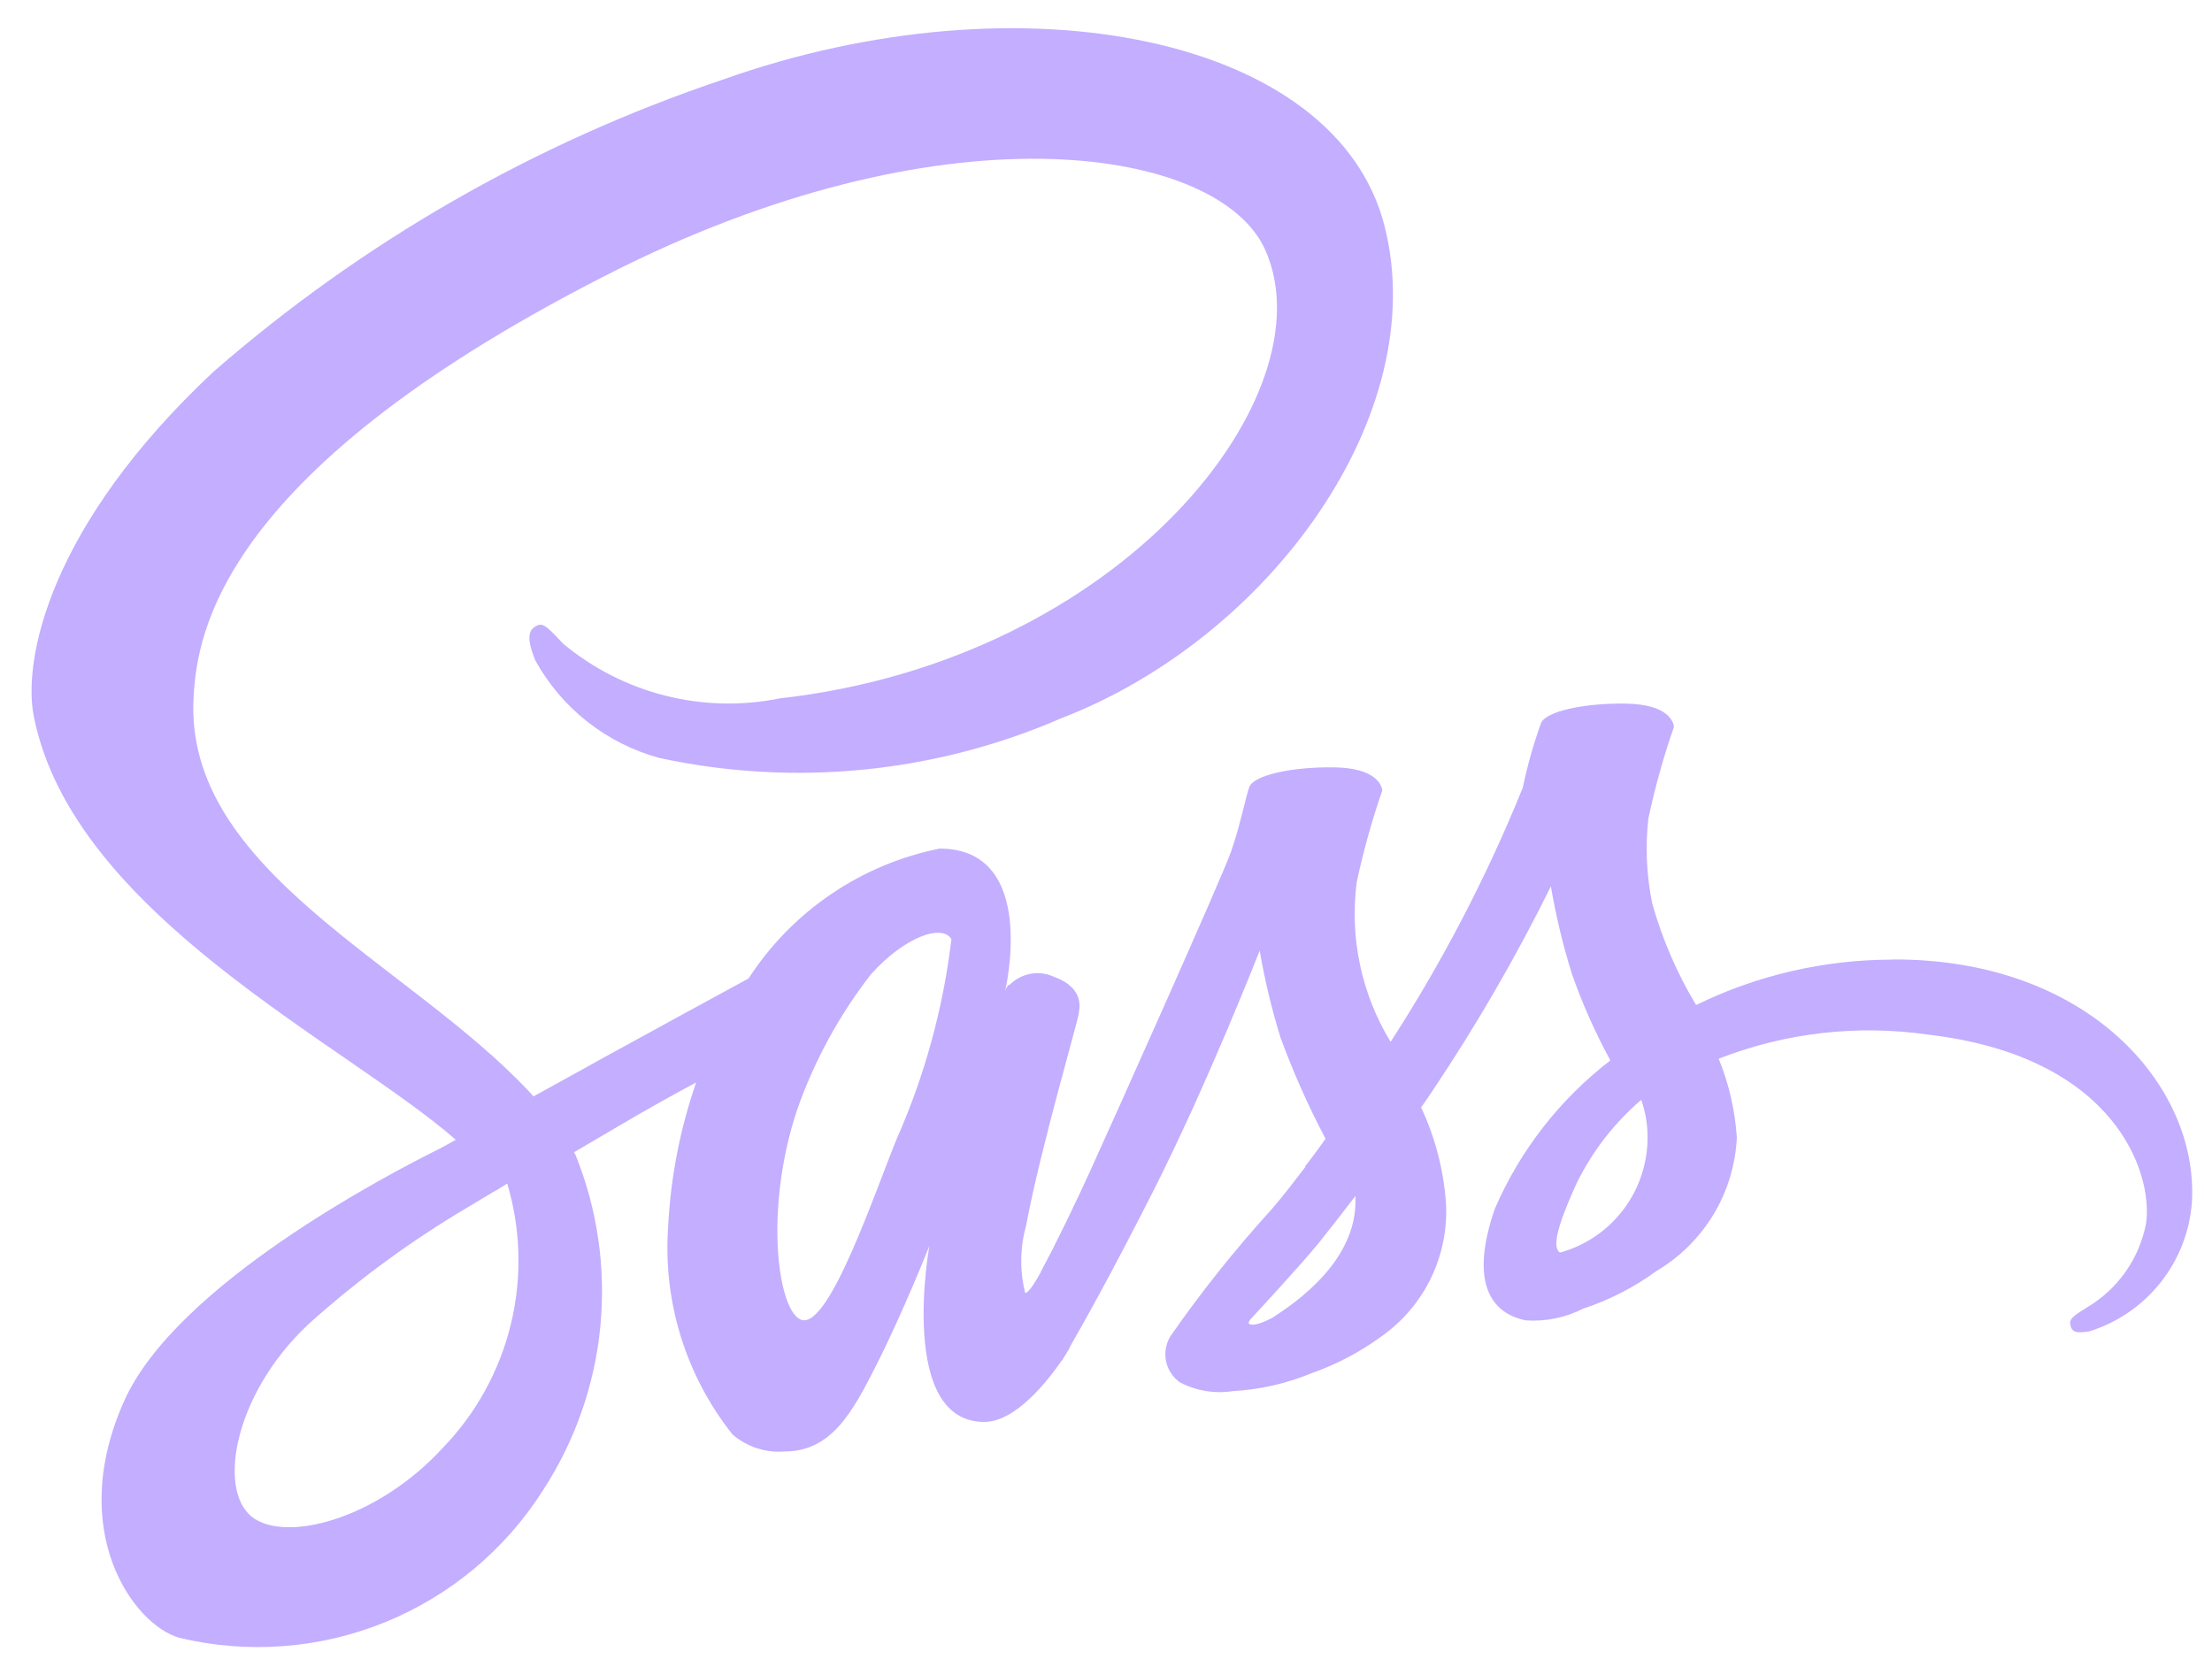 <svg width="69" height="52" viewBox="0 0 69 52" fill="none" xmlns="http://www.w3.org/2000/svg">
<path d="M59.014 29.934C56.897 29.936 54.809 30.42 52.907 31.349C52.312 30.361 51.852 29.297 51.54 28.186C51.361 27.316 51.319 26.422 51.417 25.539C51.623 24.566 51.89 23.608 52.217 22.67C52.204 22.547 52.07 21.967 50.715 21.948C49.359 21.928 48.192 22.205 48.067 22.564C47.832 23.219 47.643 23.89 47.501 24.571C46.38 27.338 44.999 29.992 43.378 32.499C42.47 31.01 42.097 29.256 42.319 27.527C42.525 26.555 42.792 25.596 43.118 24.658C43.106 24.535 42.972 23.955 41.617 23.936C40.261 23.916 39.094 24.193 38.969 24.552C38.844 24.91 38.685 25.755 38.403 26.559C38.122 27.363 34.834 34.709 33.972 36.603C33.529 37.566 33.147 38.35 32.877 38.88C32.864 38.914 32.848 38.947 32.829 38.979C32.588 39.434 32.461 39.681 32.461 39.681V39.694C32.276 40.026 32.078 40.334 31.98 40.334C31.807 39.646 31.816 38.926 32.004 38.242C32.485 35.693 33.664 31.732 33.652 31.594C33.652 31.52 33.874 30.831 32.889 30.475C32.661 30.366 32.405 30.331 32.155 30.374C31.906 30.418 31.677 30.537 31.498 30.716C31.411 30.716 31.351 30.925 31.351 30.925C31.351 30.925 32.422 26.47 29.308 26.47C28.095 26.714 26.943 27.198 25.92 27.894C24.897 28.589 24.023 29.483 23.351 30.521C22.513 30.976 20.73 31.948 18.821 32.995C18.099 33.402 17.343 33.809 16.643 34.199C16.595 34.15 16.544 34.088 16.496 34.04C12.705 30.001 5.737 27.151 6.038 21.748C6.149 19.779 6.825 14.609 19.418 8.329C29.782 3.222 38.03 4.637 39.458 7.776C41.501 12.258 35.039 20.578 24.33 21.784C23.146 22.024 21.922 21.995 20.75 21.699C19.578 21.403 18.488 20.847 17.56 20.073C16.994 19.456 16.908 19.42 16.698 19.543C16.354 19.728 16.576 20.282 16.698 20.602C17.107 21.341 17.659 21.991 18.323 22.513C18.987 23.035 19.749 23.419 20.564 23.642C24.776 24.552 29.168 24.117 33.12 22.398C39.619 19.887 44.673 12.907 43.191 7.061C41.701 1.128 31.854 -0.829 22.535 2.488C16.698 4.452 11.304 7.546 6.662 11.593C1.528 16.395 0.717 20.566 1.049 22.316C2.252 28.521 10.799 32.557 14.219 35.554C14.046 35.652 13.887 35.739 13.752 35.811C12.041 36.661 5.518 40.071 3.884 43.677C2.038 47.769 4.18 50.693 5.595 51.088C7.728 51.598 9.966 51.43 11.999 50.607C14.031 49.783 15.756 48.346 16.932 46.495C17.933 44.96 18.549 43.206 18.726 41.382C18.903 39.557 18.637 37.717 17.95 36.018C17.938 35.991 17.922 35.965 17.902 35.944L19.242 35.157C20.116 34.639 20.978 34.16 21.716 33.765C21.215 35.211 20.921 36.719 20.843 38.247C20.673 40.588 21.389 42.908 22.85 44.745C23.073 44.937 23.331 45.082 23.609 45.173C23.888 45.264 24.182 45.299 24.475 45.275C25.919 45.275 26.581 44.072 27.305 42.642C28.191 40.895 28.99 38.863 28.99 38.863C28.99 38.863 27.994 44.353 30.701 44.353C31.686 44.353 32.682 43.073 33.127 42.428V42.44C33.127 42.44 33.152 42.404 33.202 42.317L33.361 42.059V42.035C33.756 41.347 34.642 39.782 35.958 37.185C37.657 33.837 39.294 29.652 39.294 29.652C39.452 30.572 39.67 31.48 39.946 32.372C40.343 33.452 40.811 34.505 41.349 35.522C40.955 36.076 40.709 36.384 40.709 36.384L40.721 36.396C40.401 36.815 40.057 37.27 39.674 37.713C38.536 38.964 37.479 40.288 36.512 41.677C36.368 41.91 36.318 42.189 36.373 42.458C36.428 42.726 36.584 42.963 36.808 43.121C37.314 43.385 37.892 43.48 38.456 43.393C39.307 43.345 40.144 43.154 40.931 42.827C41.691 42.559 42.409 42.182 43.061 41.708C43.733 41.242 44.274 40.612 44.632 39.877C44.989 39.142 45.152 38.327 45.104 37.51C45.029 36.482 44.766 35.477 44.329 34.543C44.452 34.369 44.57 34.199 44.685 34.025C46.054 31.983 47.287 29.853 48.377 27.649C48.535 28.569 48.753 29.478 49.03 30.369C49.357 31.303 49.759 32.209 50.233 33.077C48.659 34.288 47.419 35.88 46.63 37.703C45.855 39.944 46.457 40.952 47.593 41.186C48.215 41.229 48.836 41.101 49.391 40.818C50.206 40.549 50.975 40.155 51.668 39.648C52.398 39.217 53.01 38.611 53.449 37.884C53.887 37.158 54.137 36.334 54.178 35.486C54.123 34.64 53.932 33.809 53.612 33.024C55.69 32.212 57.942 31.954 60.15 32.273C66.008 32.961 67.166 36.617 66.944 38.158C66.84 38.704 66.621 39.221 66.3 39.676C65.98 40.13 65.566 40.51 65.086 40.791C64.679 41.048 64.544 41.135 64.581 41.321C64.629 41.593 64.821 41.578 65.17 41.53C66.053 41.255 66.832 40.72 67.405 39.994C67.977 39.267 68.316 38.385 68.376 37.462C68.561 33.852 65.115 29.893 59.021 29.929L59.014 29.934ZM13.812 45.164C11.868 47.282 9.16 48.081 7.99 47.405C6.734 46.683 7.227 43.554 9.615 41.311C11.031 40.036 12.562 38.894 14.188 37.9C14.472 37.727 14.891 37.481 15.391 37.178L15.526 37.104L15.822 36.918C16.249 38.347 16.287 39.864 15.934 41.313C15.581 42.763 14.849 44.092 13.812 45.164ZM27.967 35.537C27.291 37.185 25.876 41.41 25.014 41.174C24.275 40.976 23.811 37.775 24.867 34.612C25.401 33.09 26.178 31.664 27.168 30.391C28.227 29.209 29.397 28.814 29.678 29.296C29.422 31.45 28.845 33.553 27.967 35.537ZM39.648 41.126C39.364 41.272 39.094 41.366 38.971 41.299C38.885 41.251 39.094 41.058 39.094 41.058C39.094 41.058 40.56 39.482 41.138 38.769C41.47 38.35 41.86 37.859 42.283 37.303V37.462C42.283 39.344 40.461 40.613 39.65 41.13L39.648 41.126ZM48.659 39.07C48.45 38.923 48.486 38.43 49.189 36.892C49.677 35.904 50.36 35.025 51.196 34.307C51.324 34.671 51.391 35.054 51.393 35.441C51.403 36.263 51.14 37.065 50.646 37.722C50.152 38.379 49.454 38.854 48.661 39.072L48.659 39.07Z" fill="#C3AEFF"/>
</svg>

